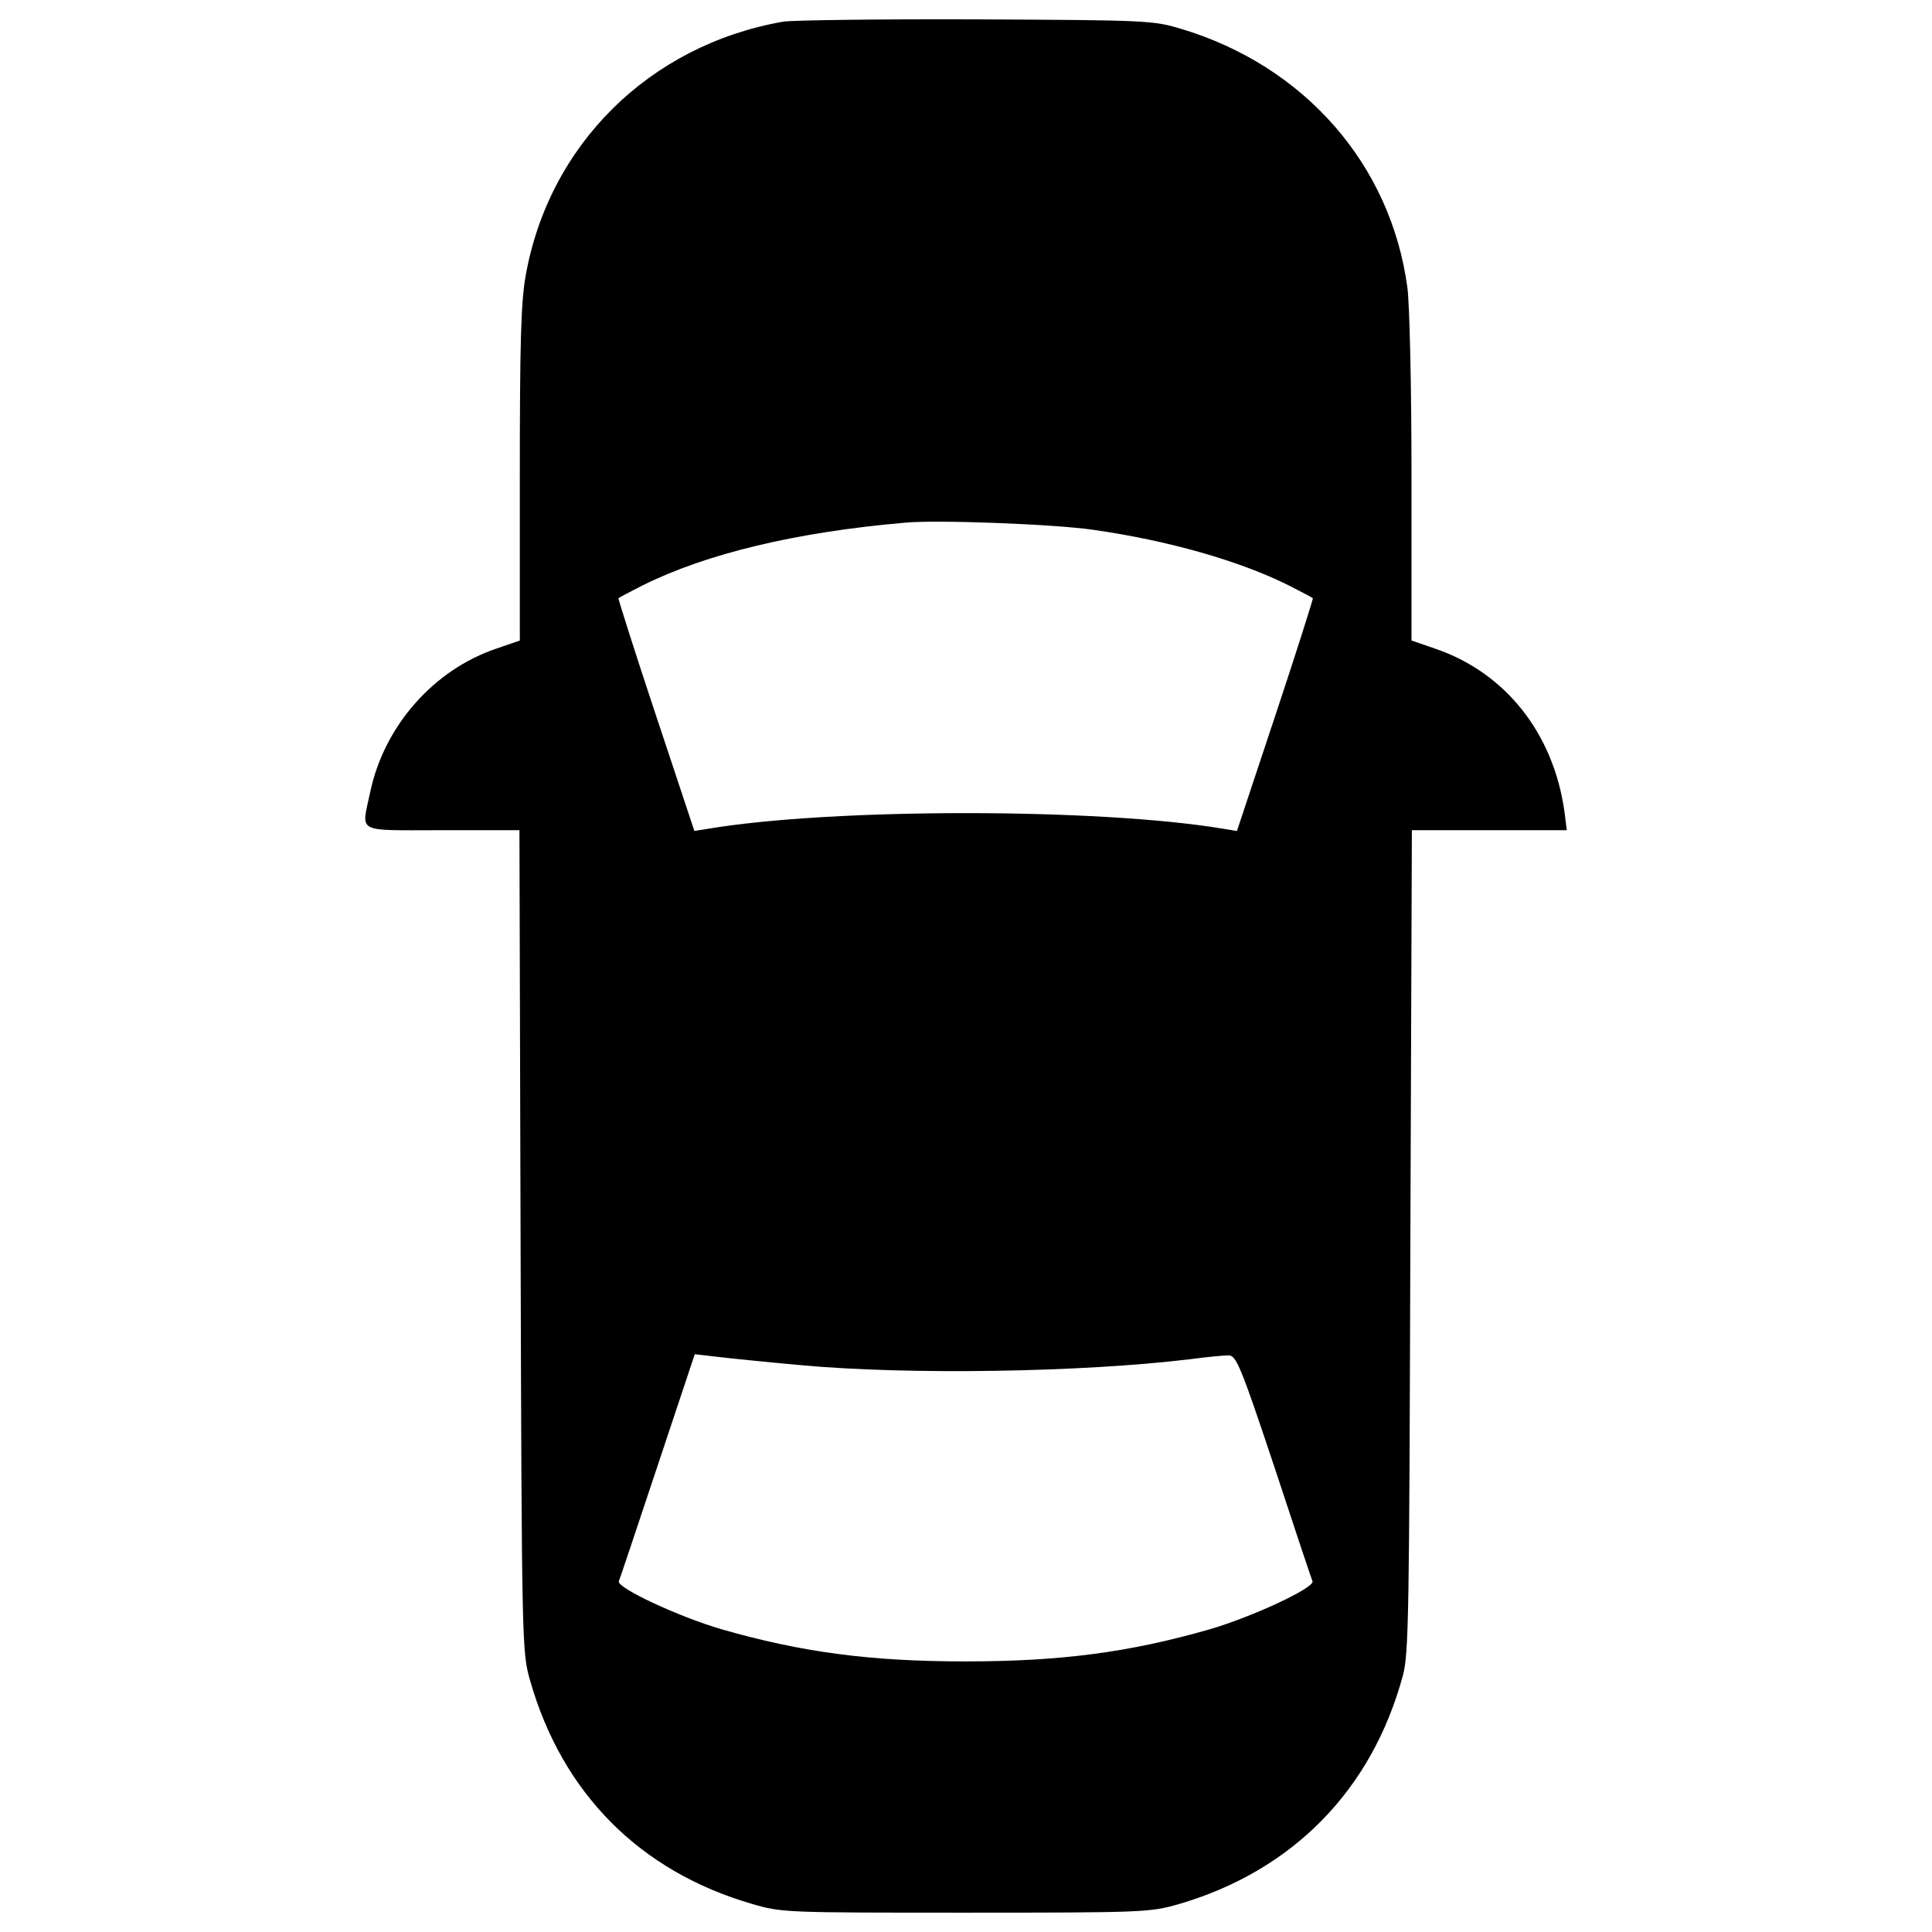 <?xml version="1.0" encoding="utf-8"?>
<!-- Svg Vector Icons : http://www.onlinewebfonts.com/icon -->
<!DOCTYPE svg PUBLIC "-//W3C//DTD SVG 1.1//EN" "http://www.w3.org/Graphics/SVG/1.1/DTD/svg11.dtd">
<svg version="1.1" xmlns="http://www.w3.org/2000/svg" xmlns:xlink="http://www.w3.org/1999/xlink" x="0px" y="0px" viewBox="0 0 1000 1000" enable-background="new 0 0 1000 1000" xml:space="preserve">
<g><g transform="translate(0,511) scale(0.1,-0.1)"><path d="M4053.6,4997.9c-692.3-121.3-1214.4-637.5-1333.7-1320c-23.5-136.9-29.3-350.1-29.3-1026.7v-856.6l-119.3-41.1c-326.6-109.5-582.8-400.9-655.1-743.1c-45-217.1-84.1-197.5,373.5-197.5h398.9l5.9-2125.7c5.9-2104.2,7.8-2129.7,48.9-2274.4c166.2-584.7,569.1-989.5,1149.9-1157.7c154.5-45,172.1-45,1104.9-45c921.1,0,952.4,1.9,1099.1,43c592.6,172.1,1003.2,590.6,1163.6,1183.2c31.3,111.5,33.2,324.6,39.1,2250.9l7.8,2125.7h400.9h400.9l-11.7,93.9c-56.7,408.7-307,723.6-672.7,846.8l-119.3,41.1v837c0,483-9.8,903.5-21.5,991.5c-86.1,635.6-531.9,1146-1171.4,1337.6c-142.8,43-176,45-1056,48.9C4556.2,5011.6,4104.5,5005.7,4053.6,4997.9z M5659.2,2367.6c385.3-54.7,756.8-160.4,1011.1-287.5c64.5-33.2,121.3-62.6,125.2-66.5c2-2-84.1-275.8-193.6-604.3l-199.5-600.4l-72.3,11.7c-645.4,107.6-2018.2,107.6-2663.6,0l-72.4-11.7l-199.5,600.4c-109.5,328.5-195.6,602.3-193.6,604.3c3.9,3.9,60.6,33.3,125.2,66.5c330.5,164.3,794,275.8,1359.2,324.6C4853.5,2420.4,5459.7,2396.9,5659.2,2367.6z M4147.5-1956.3c555.4-50.8,1451.1-37.1,2014.3,31.3c86.1,11.7,174.1,19.6,197.5,19.6c39.1,0,62.6-54.8,234.7-571c103.7-314.9,193.6-584.7,199.5-598.4c11.7-33.3-310.9-183.8-531.9-248.4c-416.5-119.3-770.5-166.2-1263.3-166.2c-492.8,0-846.8,46.9-1263.3,166.2c-221,64.5-543.7,215.1-531.9,248.4c5.9,13.7,95.8,283.6,201.4,600.4l191.6,575l119.3-13.7C3779.8-1921.1,3975.4-1940.7,4147.5-1956.3z"/></g></g>
</svg>